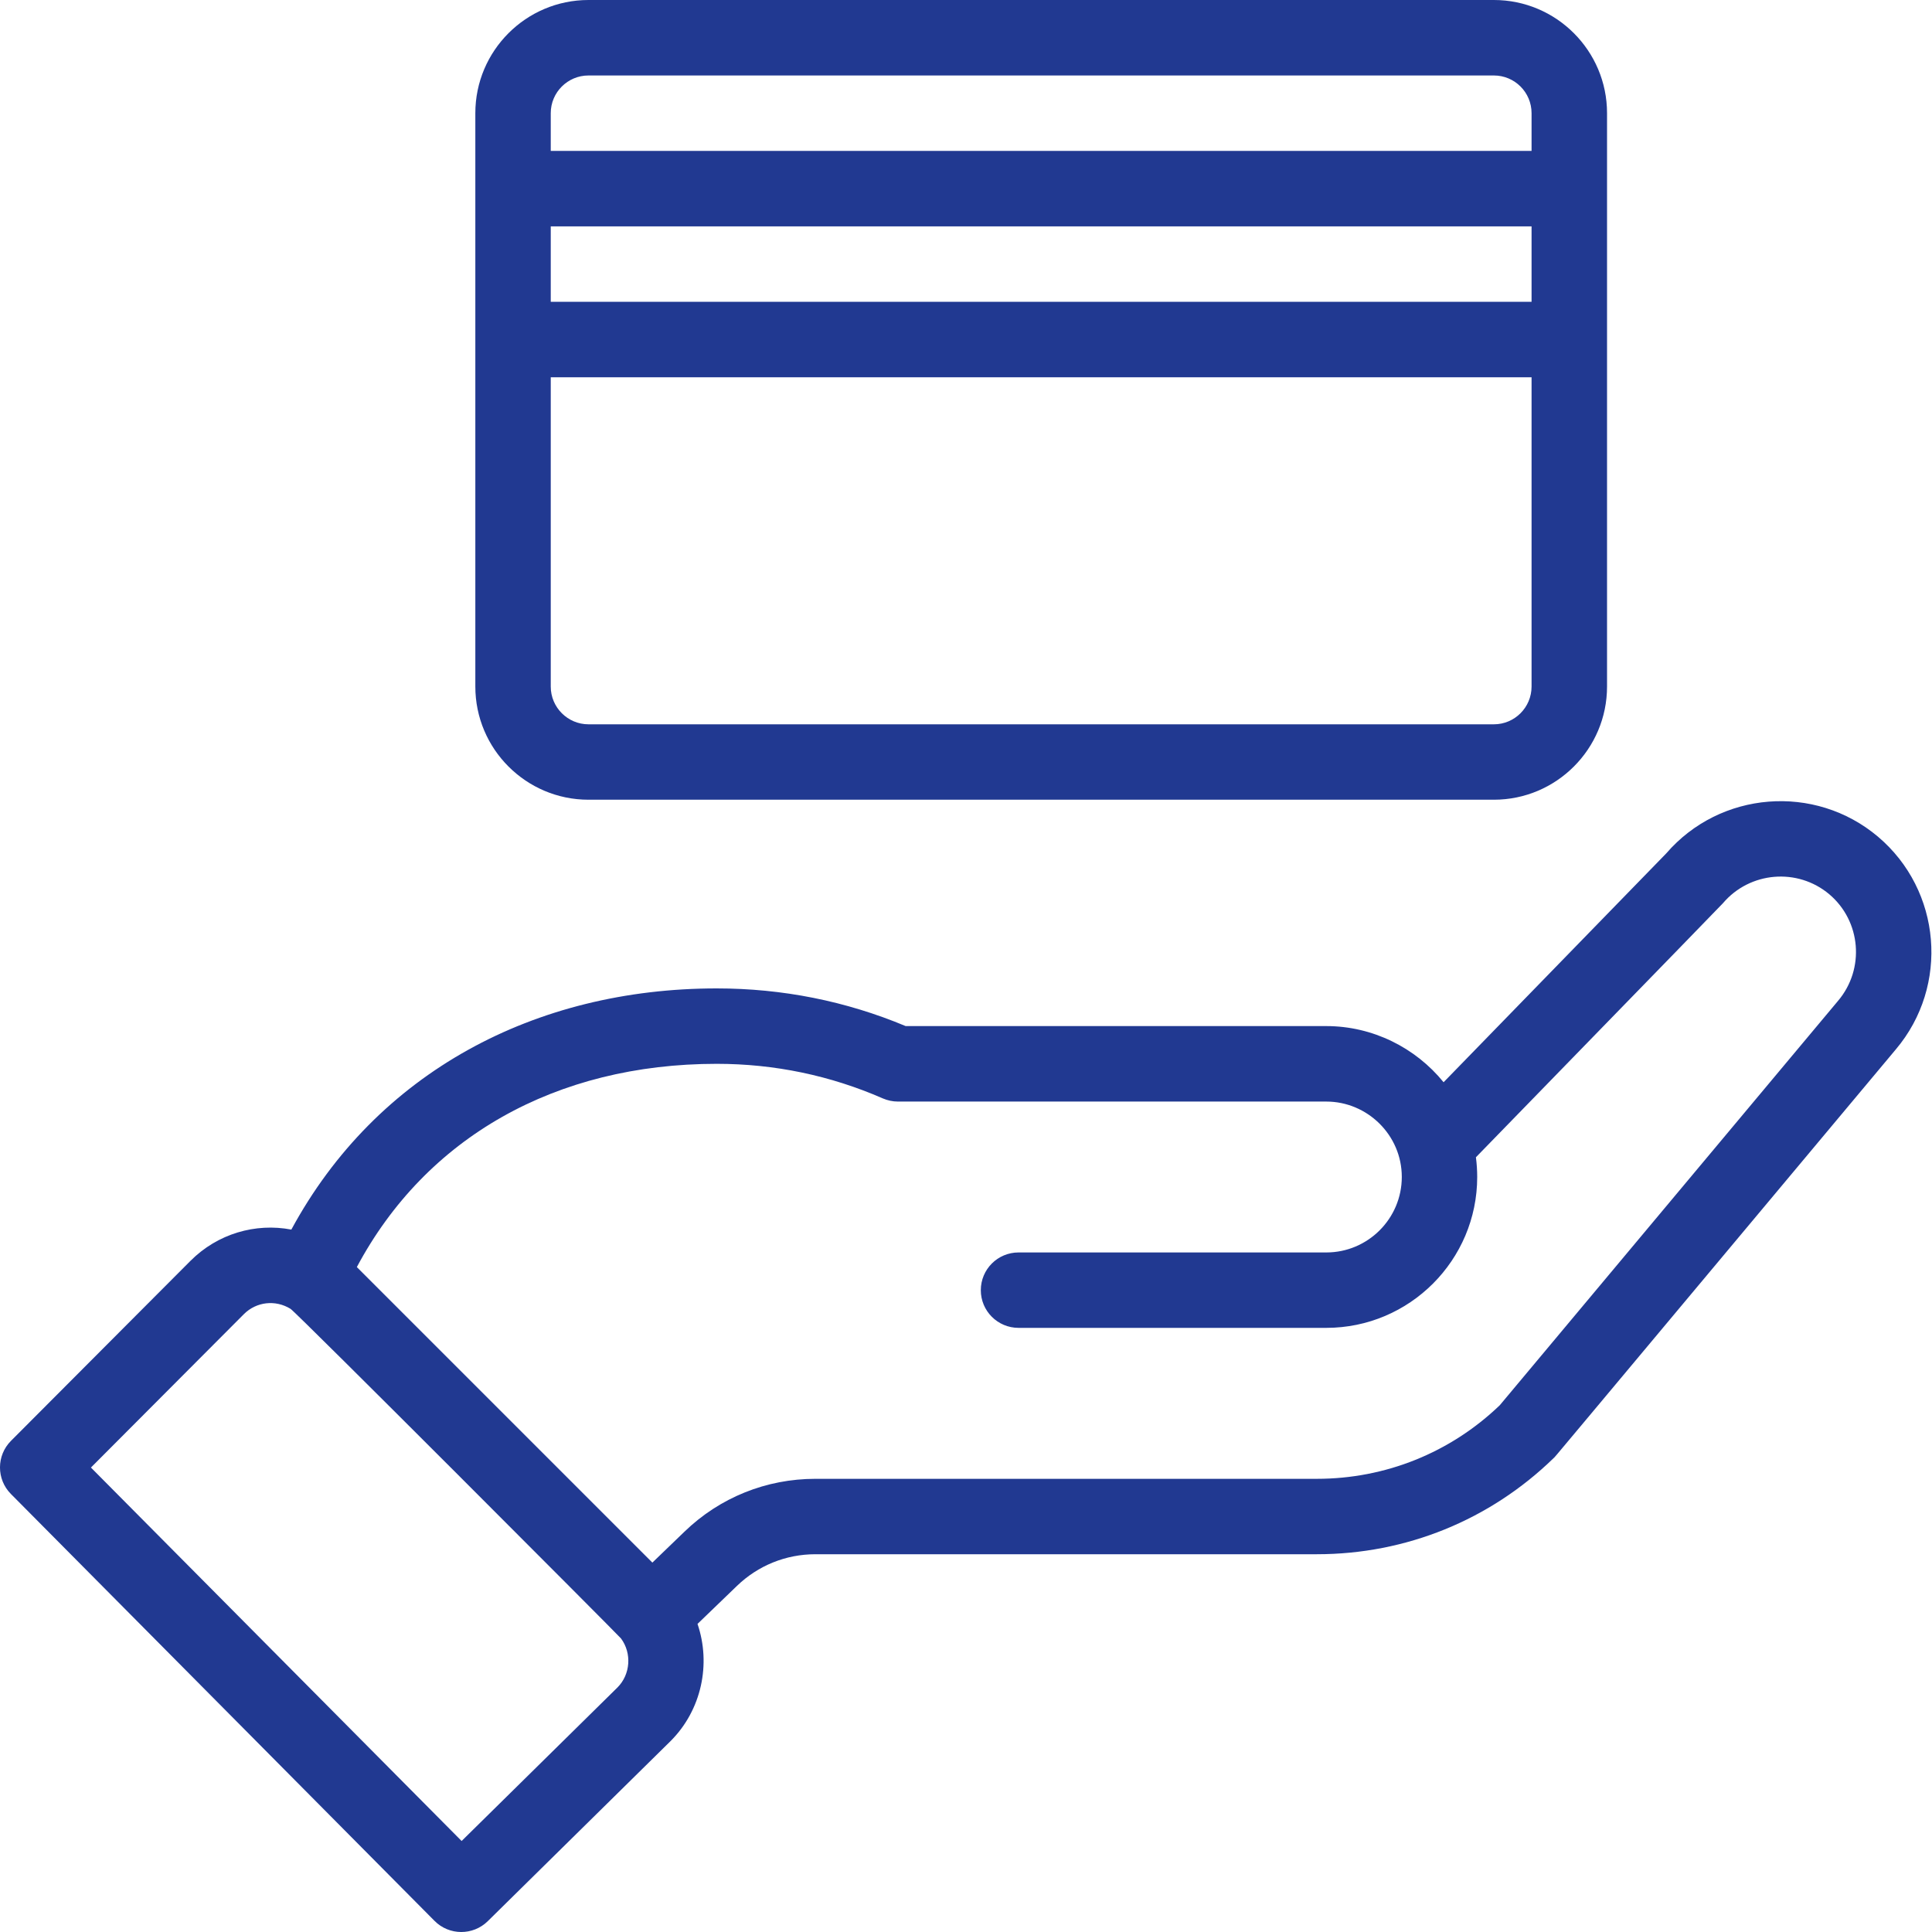 <svg width="30" height="30" viewBox="0 0 30 30" fill="none" xmlns="http://www.w3.org/2000/svg">
<path d="M6.747 29.827C6.974 30.056 7.344 30.058 7.574 29.832L10.414 27.034C10.896 26.551 11.043 25.837 10.831 25.216L11.442 24.627C11.771 24.309 12.204 24.134 12.662 24.134H20.449C21.83 24.134 23.136 23.604 24.126 22.64C24.167 22.601 23.817 23.013 29.439 16.294C30.272 15.307 30.148 13.826 29.16 12.991C28.179 12.164 26.709 12.283 25.873 13.252L22.416 16.805C21.98 16.268 21.314 15.933 20.595 15.933H14.063C13.134 15.544 12.147 15.348 11.13 15.348C8.31 15.348 5.847 16.649 4.524 19.093C3.967 18.987 3.38 19.156 2.958 19.578L0.171 22.373C-0.057 22.601 -0.057 22.971 0.17 23.199L6.747 29.827ZM11.13 16.519C12.027 16.519 12.894 16.7 13.708 17.056C13.783 17.088 13.862 17.105 13.943 17.105H20.595C21.23 17.105 21.767 17.623 21.767 18.276C21.767 18.922 21.241 19.448 20.595 19.448H15.816C15.492 19.448 15.23 19.71 15.23 20.034C15.23 20.357 15.492 20.619 15.816 20.619H20.595C21.887 20.619 22.938 19.568 22.938 18.276C22.938 18.173 22.931 18.071 22.918 17.97C26.261 14.533 26.733 14.05 26.753 14.026C27.171 13.533 27.912 13.471 28.405 13.886C28.898 14.303 28.961 15.044 28.542 15.54L23.288 21.821C22.521 22.557 21.514 22.963 20.449 22.963H12.662C11.898 22.963 11.176 23.254 10.628 23.784L10.13 24.264L5.541 19.675C6.614 17.663 8.626 16.519 11.13 16.519ZM3.787 20.406C3.98 20.213 4.276 20.178 4.512 20.324C4.601 20.378 9.612 25.401 9.643 25.442C9.814 25.673 9.789 26.001 9.589 26.202L7.168 28.587L1.412 22.788L3.787 20.406Z" fill="#213991"/>
<path d="M9.138 12.418H23.197C24.166 12.418 24.954 11.63 24.954 10.661C24.954 9.185 24.954 2.819 24.954 1.757C24.954 0.788 24.166 0 23.197 0H9.138C8.169 0 7.381 0.788 7.381 1.757V10.661C7.381 11.63 8.169 12.418 9.138 12.418ZM23.782 4.686H8.552V3.515H23.782V4.686ZM23.197 11.247H9.138C8.815 11.247 8.552 10.984 8.552 10.661V5.858H23.782V10.661C23.782 10.984 23.52 11.247 23.197 11.247ZM9.138 1.172H23.197C23.52 1.172 23.782 1.434 23.782 1.757V2.343H8.552V1.757C8.552 1.434 8.815 1.172 9.138 1.172Z" fill="#213991"/>
</svg>
